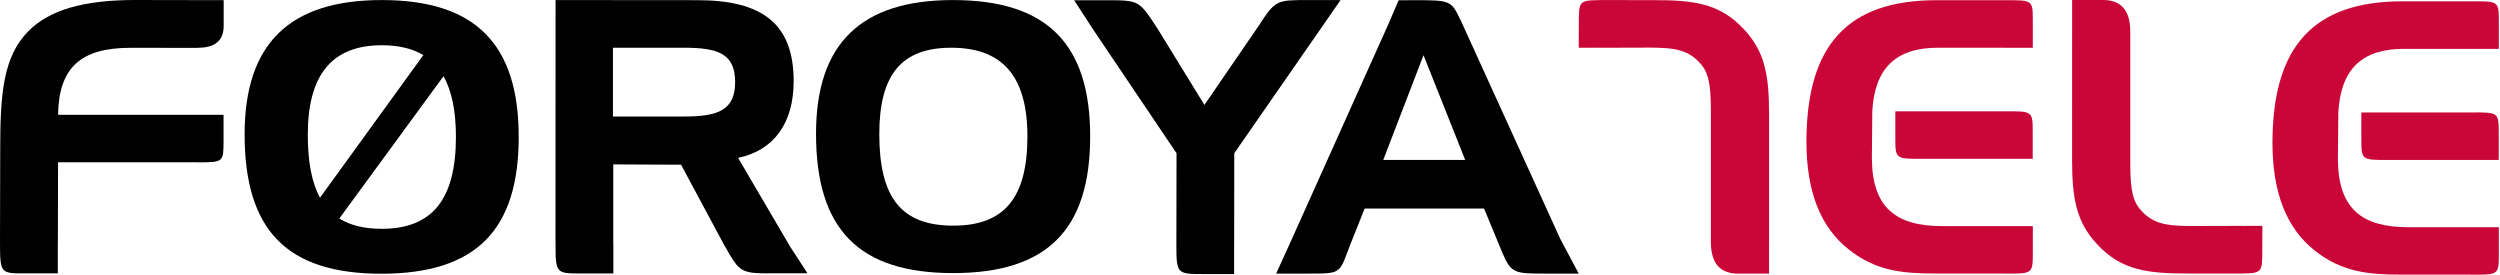<svg width="1017" height="112" viewBox="0 0 1017 112" fill="none" xmlns="http://www.w3.org/2000/svg">
<g clip-path="url(#clip0_25_218)">
<path d="M53.04 19.44L80.67 19.48V19.42C87.557 19.42 90.997 16.433 90.99 10.46V0.05H80.67L55.05 0C34.36 0 20.17 3.88 11.47 12.75C1.34 23.04 0.09 38.12 0.09 60.39L0 98.59C0 98.7 0 98.8 0 98.91V98.95C0.06 111.28 0.16 111.29 10.87 111.2H23.51V98.95H23.54L23.62 66.02H80.55V66.04C90.93 66.04 90.93 65.94 90.94 57.09V46.7H80.66L23.62 46.69C23.92 27.39 32.95 19.45 53.04 19.45V19.44Z" fill="black"/>
<path d="M155.28 0.02C117.72 0.02 99.51 17.8 99.51 54.66C99.51 93.64 116.67 111.35 155.13 111.35C193.59 111.35 211.01 93.65 211.01 55.7C211.01 17.75 193.25 0.02 155.27 0.02H155.28ZM125.21 54.82C125.21 30.5 135 18.41 155.28 18.41C162.1 18.41 167.74 19.72 172.21 22.42L130.17 80.43C126.8 74.25 125.21 65.77 125.21 54.83V54.82ZM155.28 93.08C148.21 93.08 142.51 91.69 138.03 88.9L180.42 31C183.8 37.02 185.47 45.24 185.47 55.71C185.47 80.95 175.96 93.08 155.28 93.08Z" fill="black"/>
<path d="M300.27 64.23C314.76 61.16 322.86 50.19 322.86 33.02C322.86 9.66 310.12 0.07 283.66 0.07L226 0.02L225.98 98.88H226C226 111.27 226.07 111.28 236.87 111.24H249.51V98.63H249.48V66.88L277.05 67L294.9 100.25H294.94C301.16 111.23 301.36 111.29 315.85 111.17H328.48L321.36 100.22L300.25 64.21L300.27 64.23ZM249.35 47.4V19.41H278.17C292.18 19.41 299.05 21.88 299.05 33.35C299.05 44.82 292.18 47.4 278.17 47.4H249.35Z" fill="black"/>
<path d="M387.74 0.02C350.2 0.02 331.96 17.72 331.96 54.42C331.96 93.23 349.28 111.09 387.74 111.09C426.2 111.09 443.48 93.23 443.48 55.46C443.48 17.69 425.73 0.03 387.74 0.03V0.02ZM387.83 91.79C366.76 91.79 357.7 80.57 357.7 54.57C357.7 30.35 366.72 19.42 386.97 19.42C407.22 19.42 417.95 30.35 417.95 55.45C417.95 80.55 408.52 91.79 387.82 91.79H387.83Z" fill="black"/>
<path d="M545.17 0.14L545.25 0.02H532.61C519.05 0.02 518.93 -0.05 511.89 10.7L489.96 42.69L470.62 11.22H470.6C463.27 0.02 463.33 0.1 449.59 0.1H436.96L444.19 11.22H444.16L478.61 62.33L478.55 98.64C478.55 111.28 478.55 111.5 489.41 111.48H502.04V98.92H502.06L502.1 62.34L545.28 0.12L545.16 0.15L545.17 0.14Z" fill="black"/>
<path d="M593.97 7.76H593.94C590.27 0.08 589.87 0.08 574.64 0.08L568.96 0.12L564.76 9.89L525.07 98.26L519.13 111.31L532.58 111.29C546.16 111.29 544.71 111.29 549.5 98.97L555.14 84.83H603.71L611.26 103.05C614.73 111.26 616.47 111.29 628.33 111.29L642.23 111.31L634.73 97.2L593.98 7.76H593.97ZM562.71 65.06L579.09 22.45L596.04 65.06H562.71Z" fill="black"/>
<path d="M818.88 64.61V64.59H826.91V53.78C826.91 45.19 826.78 45.23 815.68 45.28V45.3H782.3L771.02 45.29V56.1C771.02 64.54 771.15 64.65 781.67 64.6H818.88V64.61Z" fill="#CA0538"/>
<path d="M672.33 0.05L650.43 0.03V0.06C642.39 0.1 642.29 0.78 642.27 9.01L642.23 19.43L650.44 19.4V19.43L670.89 19.37C681.48 19.37 687.06 20.27 692.11 26.31C695.84 30.71 695.98 37.52 695.98 46.85V98.38C695.967 106.987 699.64 111.297 707 111.31H719.64V99.66H719.65V46.08C719.65 31.05 718.07 21.08 709.45 11.92C699.46 1.16 688.64 0.05 672.34 0.05H672.33Z" fill="#CA0538"/>
<path d="M816.14 0.08H787.81C751.62 0.08 734.86 18.33 734.86 57.68C734.86 77.81 740.51 92.38 752.1 101.51C763.07 110.15 773.55 111.26 787.18 111.26H815.71V111.29C826.82 111.34 826.95 111.38 826.95 102.79V91.98H815.67H790.08C771.45 91.98 761.66 84.61 761.48 64.62L761.65 45.31C762.58 27.81 771.19 19.42 788.25 19.42H815.66V19.45H826.94V8.64C826.94 0.12 826.94 0.05 816.13 0.09L816.14 0.08Z" fill="#CA0538"/>
<path d="M912.14 91.88L891.69 91.94C881.1 91.94 875.52 91.04 870.47 85C866.74 80.59 866.6 73.79 866.6 64.46V12.93C866.613 4.323 862.94 0.013 855.58 0H842.94V11.65L842.93 65.23C842.93 80.26 844.51 90.23 853.13 99.39C863.12 110.15 873.94 111.26 890.24 111.26L912.14 111.28V111.25C920.18 111.21 920.28 110.53 920.3 102.29L920.34 91.87L912.13 91.9V91.87L912.14 91.88Z" fill="#CA0538"/>
<path d="M1008.45 65.07V65.05H1016.49V54.24C1016.49 45.65 1016.36 45.69 1005.25 45.74V45.76H971.87L960.59 45.75V56.56C960.59 65 960.72 65.11 971.24 65.06H1008.45V65.07Z" fill="#CA0538"/>
<path d="M1016.53 9.08C1016.53 0.56 1016.53 0.49 1005.72 0.53H977.39C941.2 0.53 924.44 18.78 924.44 58.13C924.44 78.26 930.09 92.84 941.68 101.96C952.65 110.6 963.13 111.71 976.77 111.71H1005.3V111.74C1016.41 111.78 1016.53 111.83 1016.53 103.24V92.43H1005.25H979.66C961.03 92.43 951.24 85.07 951.06 65.07L951.24 45.76C952.16 28.26 960.77 19.87 977.84 19.87H1005.25V19.89H1016.53V9.08Z" fill="#CA0538"/>
</g>
<defs>
<clipPath id="clip0_25_218">
<rect width="1016.53" height="111.746" fill="white"/>
</clipPath>
</defs>
</svg>
